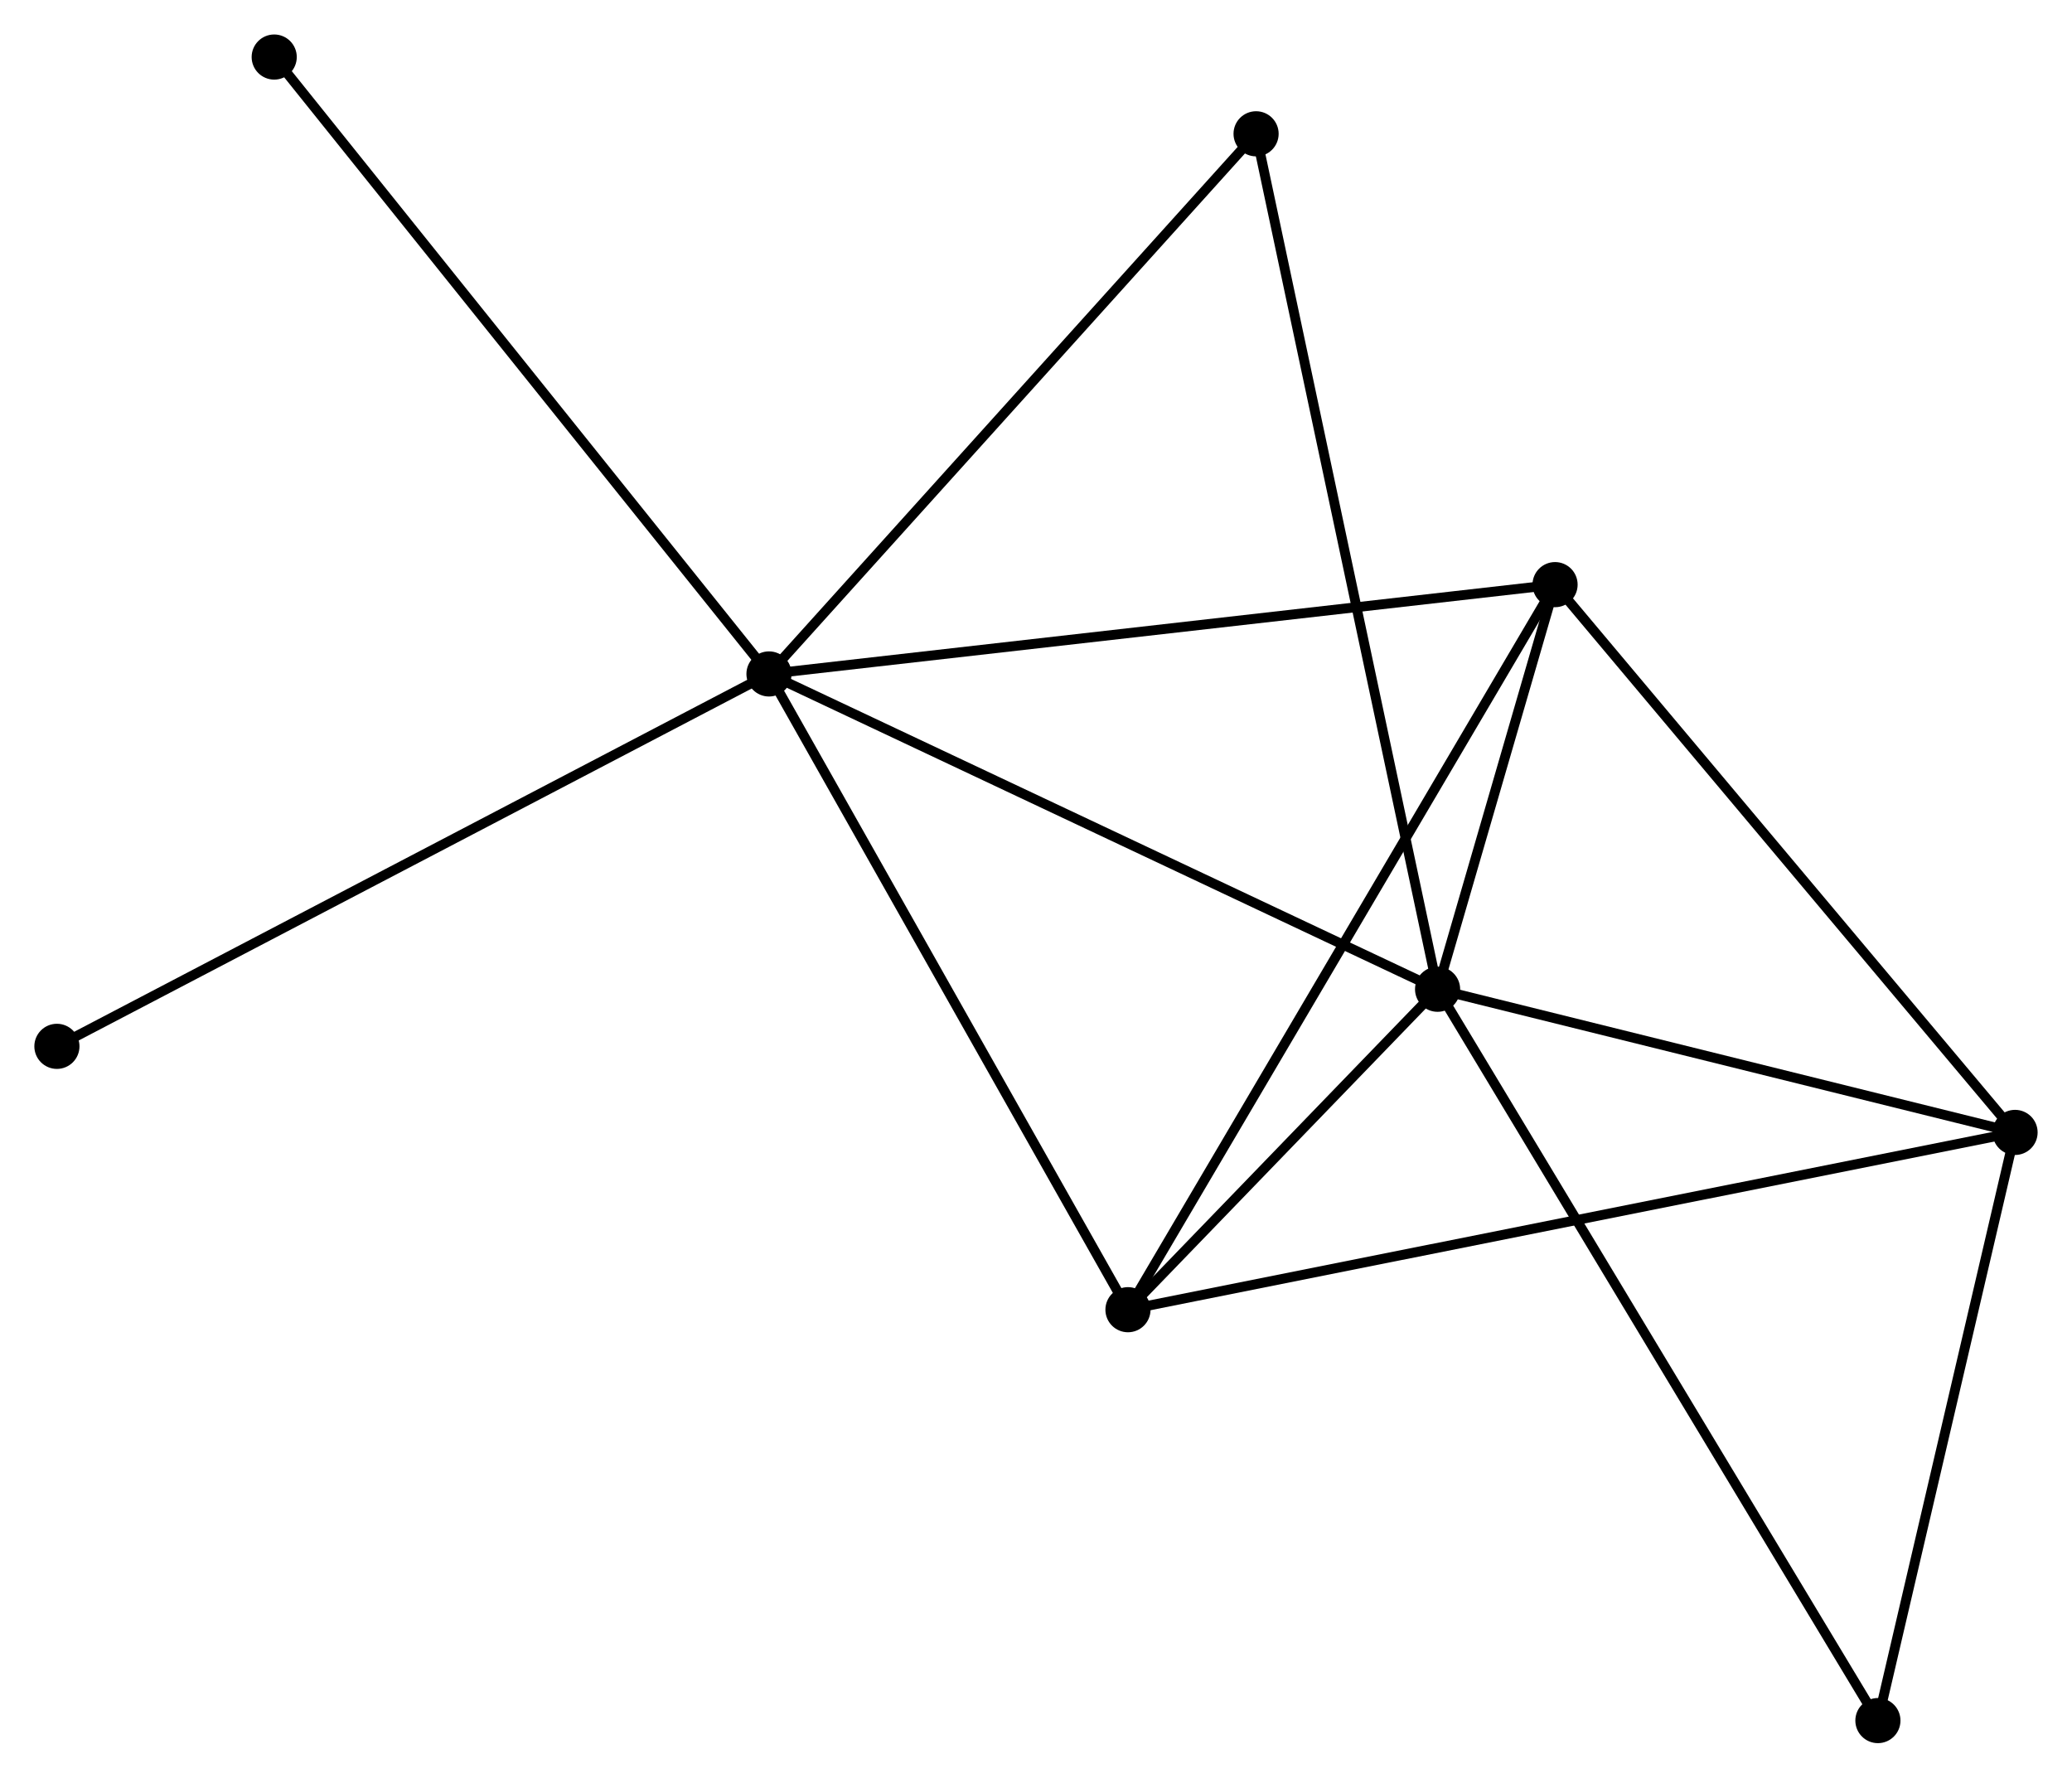 <?xml version="1.0" encoding="UTF-8" standalone="no"?>
<!DOCTYPE svg PUBLIC "-//W3C//DTD SVG 1.1//EN"
 "http://www.w3.org/Graphics/SVG/1.1/DTD/svg11.dtd">
<!-- Generated by graphviz version 2.36.0 (20140111.2315)
 -->
<!-- Title: %3 Pages: 1 -->
<svg width="211pt" height="181pt"
 viewBox="0.00 0.00 211.17 181.12" xmlns="http://www.w3.org/2000/svg" xmlns:xlink="http://www.w3.org/1999/xlink">
<g id="graph0" class="graph" transform="scale(1 1) rotate(0) translate(4 177.12)">
<title>%3</title>
<!-- 0 -->
<g id="node1" class="node"><title>0</title>
<ellipse fill="black" stroke="black" cx="74.372" cy="-108.456" rx="1.8" ry="1.8"/>
</g>
<!-- 1 -->
<g id="node2" class="node"><title>1</title>
<ellipse fill="black" stroke="black" cx="142.513" cy="-76.325" rx="1.8" ry="1.8"/>
</g>
<!-- 0&#45;&#45;1 -->
<g id="edge1" class="edge"><title>0&#45;&#45;1</title>
<path fill="none" stroke="black" d="M76.056,-107.661C85.402,-103.255 130.815,-81.841 140.637,-77.21"/>
</g>
<!-- 3 -->
<g id="node3" class="node"><title>3</title>
<ellipse fill="black" stroke="black" cx="110.958" cy="-43.67" rx="1.8" ry="1.8"/>
</g>
<!-- 0&#45;&#45;3 -->
<g id="edge2" class="edge"><title>0&#45;&#45;3</title>
<path fill="none" stroke="black" d="M75.276,-106.854C80.294,-97.969 104.677,-54.792 109.951,-45.453"/>
</g>
<!-- 4 -->
<g id="node4" class="node"><title>4</title>
<ellipse fill="black" stroke="black" cx="154.486" cy="-117.557" rx="1.8" ry="1.8"/>
</g>
<!-- 0&#45;&#45;4 -->
<g id="edge3" class="edge"><title>0&#45;&#45;4</title>
<path fill="none" stroke="black" d="M76.352,-108.681C87.436,-109.94 141.673,-116.101 152.575,-117.34"/>
</g>
<!-- 5 -->
<g id="node5" class="node"><title>5</title>
<ellipse fill="black" stroke="black" cx="124.015" cy="-163.498" rx="1.8" ry="1.8"/>
</g>
<!-- 0&#45;&#45;5 -->
<g id="edge4" class="edge"><title>0&#45;&#45;5</title>
<path fill="none" stroke="black" d="M75.599,-109.816C82.407,-117.365 115.492,-154.049 122.648,-161.983"/>
</g>
<!-- 7 -->
<g id="node6" class="node"><title>7</title>
<ellipse fill="black" stroke="black" cx="23.946" cy="-171.32" rx="1.8" ry="1.8"/>
</g>
<!-- 0&#45;&#45;7 -->
<g id="edge5" class="edge"><title>0&#45;&#45;7</title>
<path fill="none" stroke="black" d="M73.126,-110.01C66.21,-118.631 32.603,-160.528 25.334,-169.59"/>
</g>
<!-- 8 -->
<g id="node7" class="node"><title>8</title>
<ellipse fill="black" stroke="black" cx="1.8" cy="-70.507" rx="1.8" ry="1.8"/>
</g>
<!-- 0&#45;&#45;8 -->
<g id="edge6" class="edge"><title>0&#45;&#45;8</title>
<path fill="none" stroke="black" d="M72.578,-107.517C62.538,-102.267 13.407,-76.576 3.531,-71.412"/>
</g>
<!-- 1&#45;&#45;3 -->
<g id="edge8" class="edge"><title>1&#45;&#45;3</title>
<path fill="none" stroke="black" d="M141.157,-74.922C135.967,-69.551 117.394,-50.331 112.274,-45.032"/>
</g>
<!-- 1&#45;&#45;4 -->
<g id="edge9" class="edge"><title>1&#45;&#45;4</title>
<path fill="none" stroke="black" d="M143.028,-78.097C144.961,-84.756 151.789,-108.27 153.876,-115.455"/>
</g>
<!-- 1&#45;&#45;5 -->
<g id="edge10" class="edge"><title>1&#45;&#45;5</title>
<path fill="none" stroke="black" d="M142.127,-78.146C139.719,-89.491 126.8,-150.372 124.399,-161.687"/>
</g>
<!-- 2 -->
<g id="node8" class="node"><title>2</title>
<ellipse fill="black" stroke="black" cx="201.367" cy="-61.736" rx="1.8" ry="1.8"/>
</g>
<!-- 1&#45;&#45;2 -->
<g id="edge7" class="edge"><title>1&#45;&#45;2</title>
<path fill="none" stroke="black" d="M144.471,-75.84C153.407,-73.625 190.266,-64.487 199.342,-62.238"/>
</g>
<!-- 6 -->
<g id="node9" class="node"><title>6</title>
<ellipse fill="black" stroke="black" cx="187.389" cy="-1.8" rx="1.8" ry="1.8"/>
</g>
<!-- 1&#45;&#45;6 -->
<g id="edge11" class="edge"><title>1&#45;&#45;6</title>
<path fill="none" stroke="black" d="M143.451,-74.769C149.291,-65.07 180.632,-13.022 186.457,-3.348"/>
</g>
<!-- 3&#45;&#45;4 -->
<g id="edge15" class="edge"><title>3&#45;&#45;4</title>
<path fill="none" stroke="black" d="M112.034,-45.496C118.056,-55.719 147.524,-105.739 153.448,-115.794"/>
</g>
<!-- 2&#45;&#45;3 -->
<g id="edge12" class="edge"><title>2&#45;&#45;3</title>
<path fill="none" stroke="black" d="M199.479,-61.358C187.713,-59.007 124.572,-46.39 112.836,-44.045"/>
</g>
<!-- 2&#45;&#45;4 -->
<g id="edge13" class="edge"><title>2&#45;&#45;4</title>
<path fill="none" stroke="black" d="M200.209,-63.115C193.779,-70.771 162.534,-107.974 155.777,-116.02"/>
</g>
<!-- 2&#45;&#45;6 -->
<g id="edge14" class="edge"><title>2&#45;&#45;6</title>
<path fill="none" stroke="black" d="M200.902,-59.742C198.78,-50.642 190.026,-13.105 187.871,-3.863"/>
</g>
</g>
</svg>
